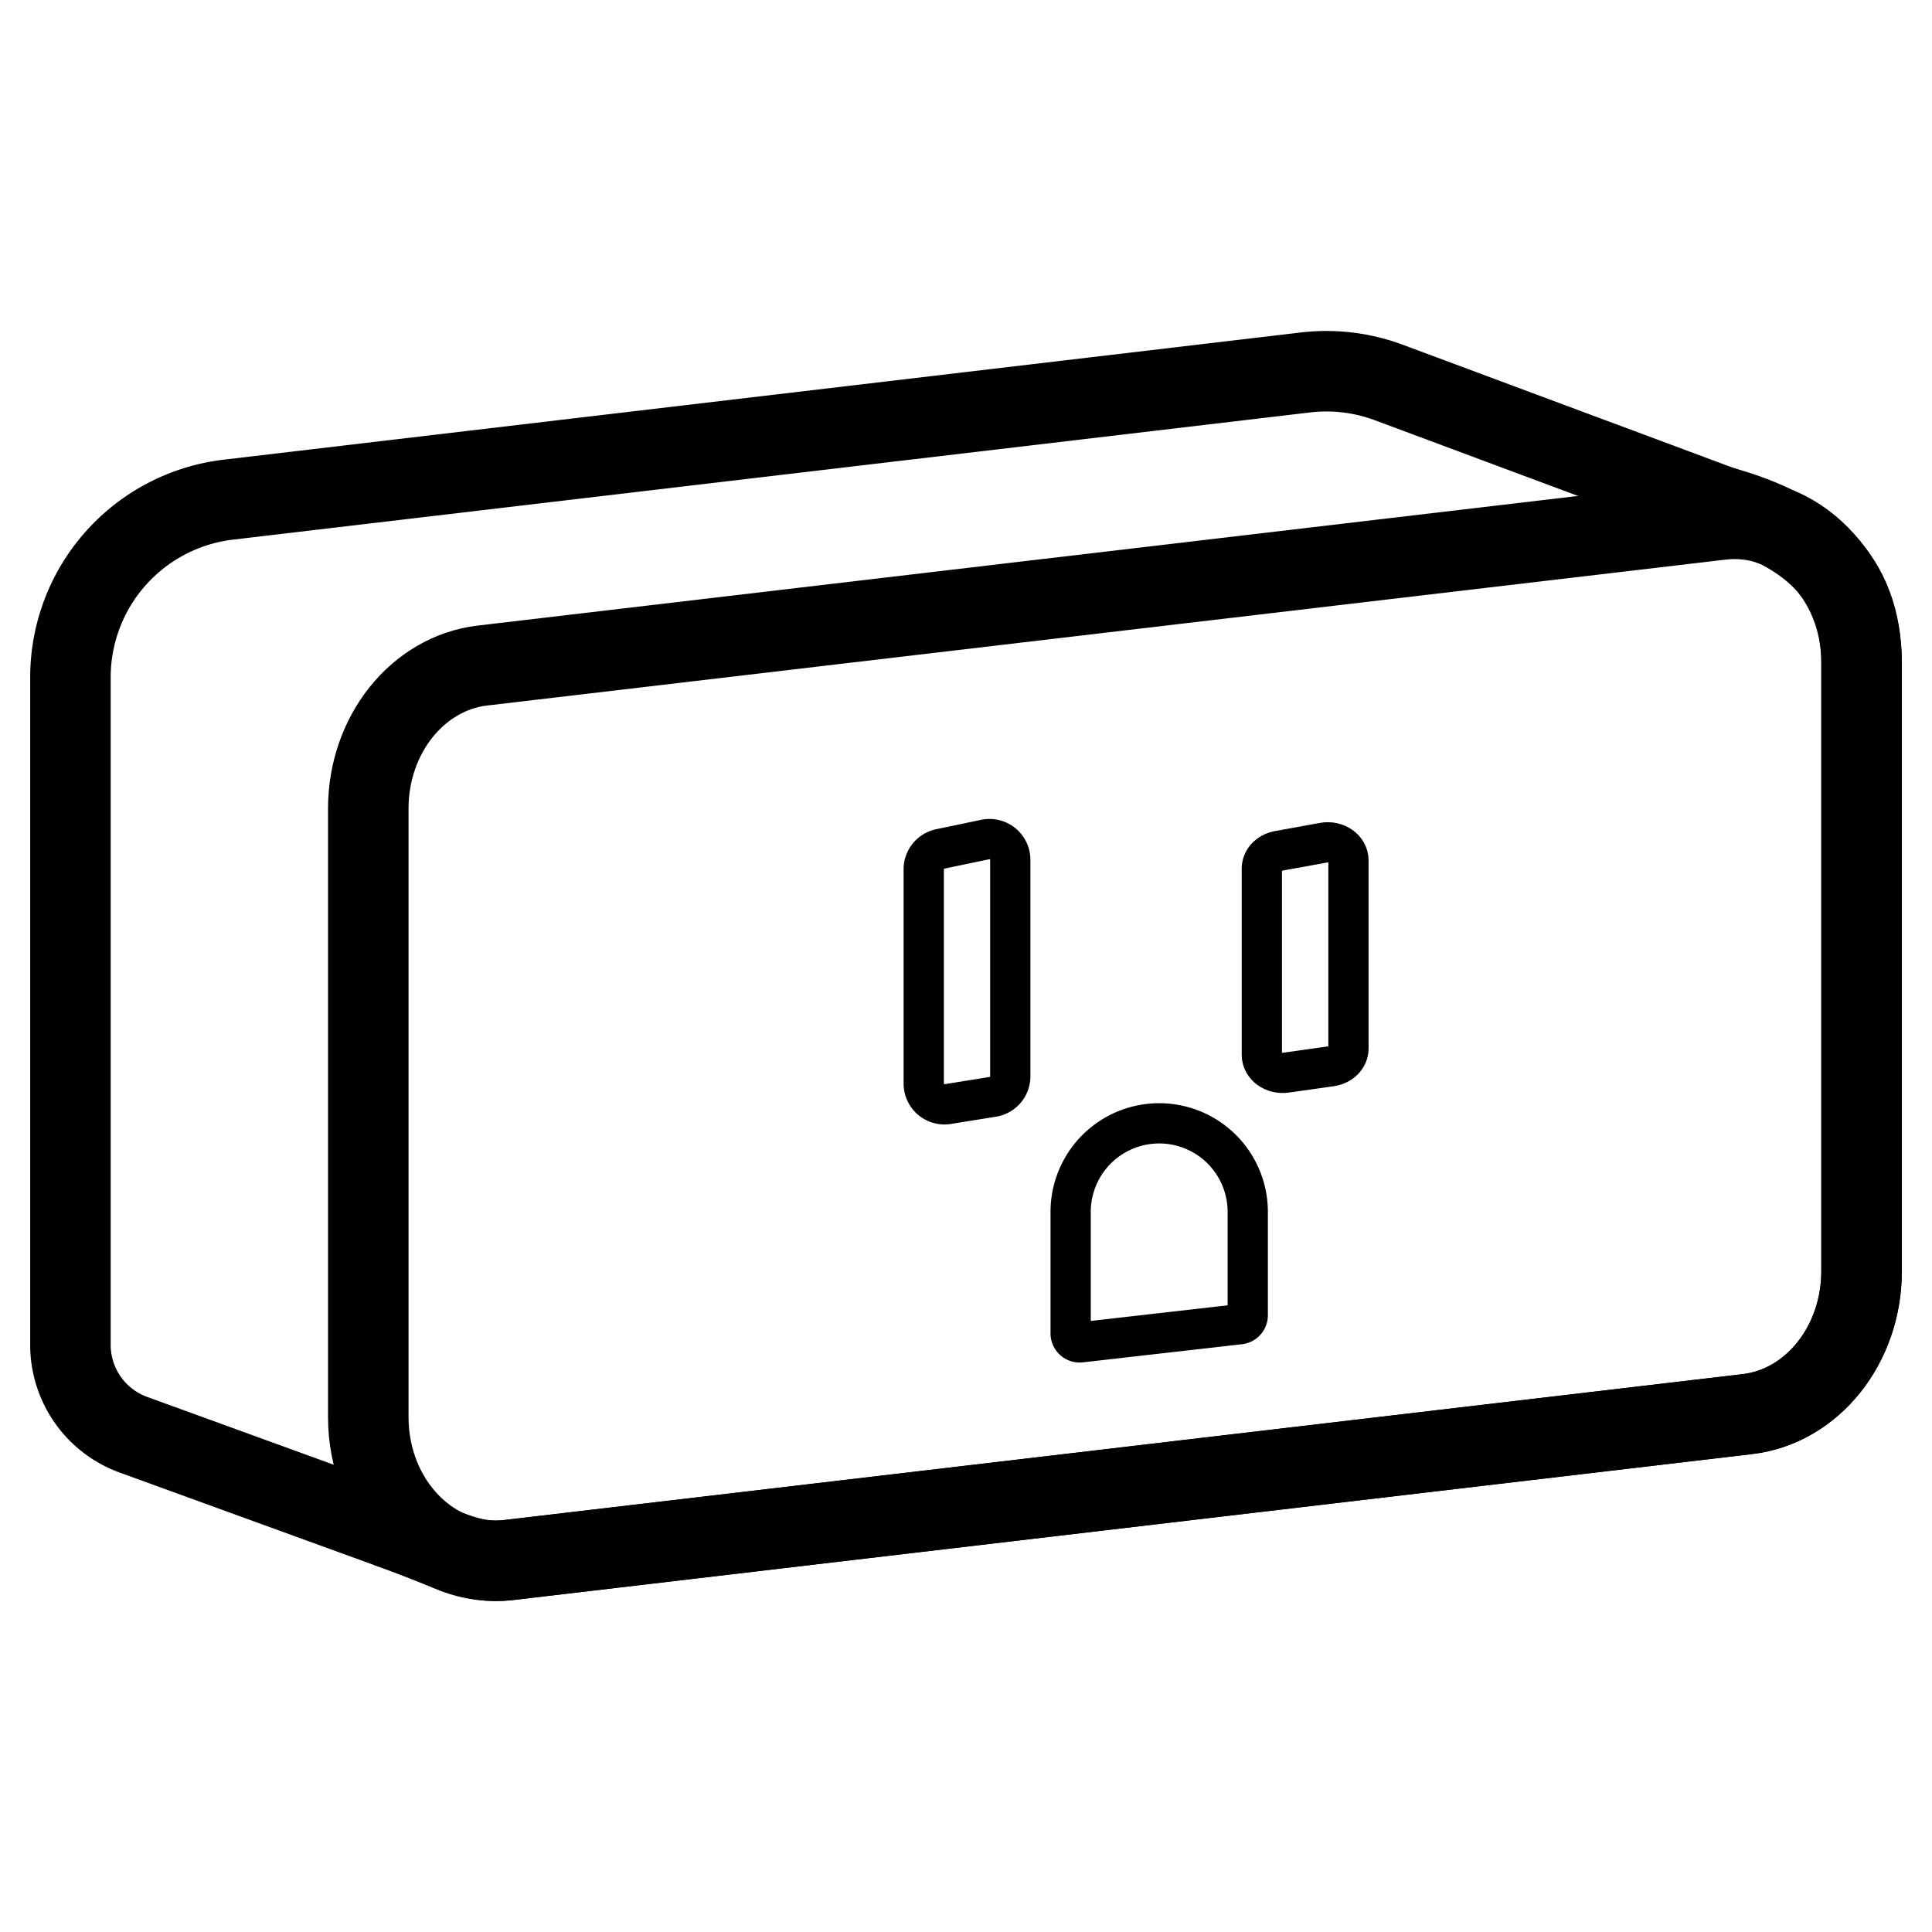 <svg id="图层_1" data-name="图层 1" xmlns="http://www.w3.org/2000/svg" viewBox="0 0 960 960"><defs><style>.cls-1,.cls-2{fill:none;stroke:#000;stroke-miterlimit:10;}.cls-1{stroke-width:40px;}.cls-2{stroke-width:20px;}</style></defs><path class="cls-1" d="M855,251.55c44,12,70,35.3,70,77.64V631.67c0,36.54-24.47,67.18-56.68,71l-615.5,72.51c-20,2.36-31.82-6.6-60.82-16.6"/><path class="cls-1" d="M218.1,768.1,66.28,712.91A47.49,47.49,0,0,1,35,668.27V336.53a88.88,88.88,0,0,1,78.44-88.25l535.23-63.21a88.76,88.76,0,0,1,41.45,5L882,261.55"/><path class="cls-2" d="M459,431.92V538.43a10.3,10.3,0,0,0,12,10.17L493.35,545A10.31,10.31,0,0,0,502,534.78V427.24a10.31,10.31,0,0,0-12.42-10.09l-22.38,4.68A10.31,10.31,0,0,0,459,431.92Z"/><path class="cls-2" d="M627,431.58v92.57c0,5.52,5.69,9.73,12,8.84l22.39-3.16c5-.71,8.65-4.45,8.65-8.85V427.51c0-5.69-6-9.93-12.42-8.77l-22.38,4.07C630.42,423.68,627,427.34,627,431.58Z"/><path class="cls-2" d="M532,662.53V602.19a44,44,0,0,1,40.51-43.87h0A44,44,0,0,1,620,602.19v51.36a4.48,4.48,0,0,1-4,4.45l-79,9A4.48,4.48,0,0,1,532,662.53Z"/><path class="cls-1" d="M868.32,702.64l-615.5,72.51c-37.33,4.4-69.82-28.62-69.82-71V401.71c0-36.54,24.47-67.18,56.68-71l615.5-72.51c37.33-4.4,69.82,28.62,69.82,71V631.67C925,668.21,900.53,698.85,868.32,702.64Z"/></svg>